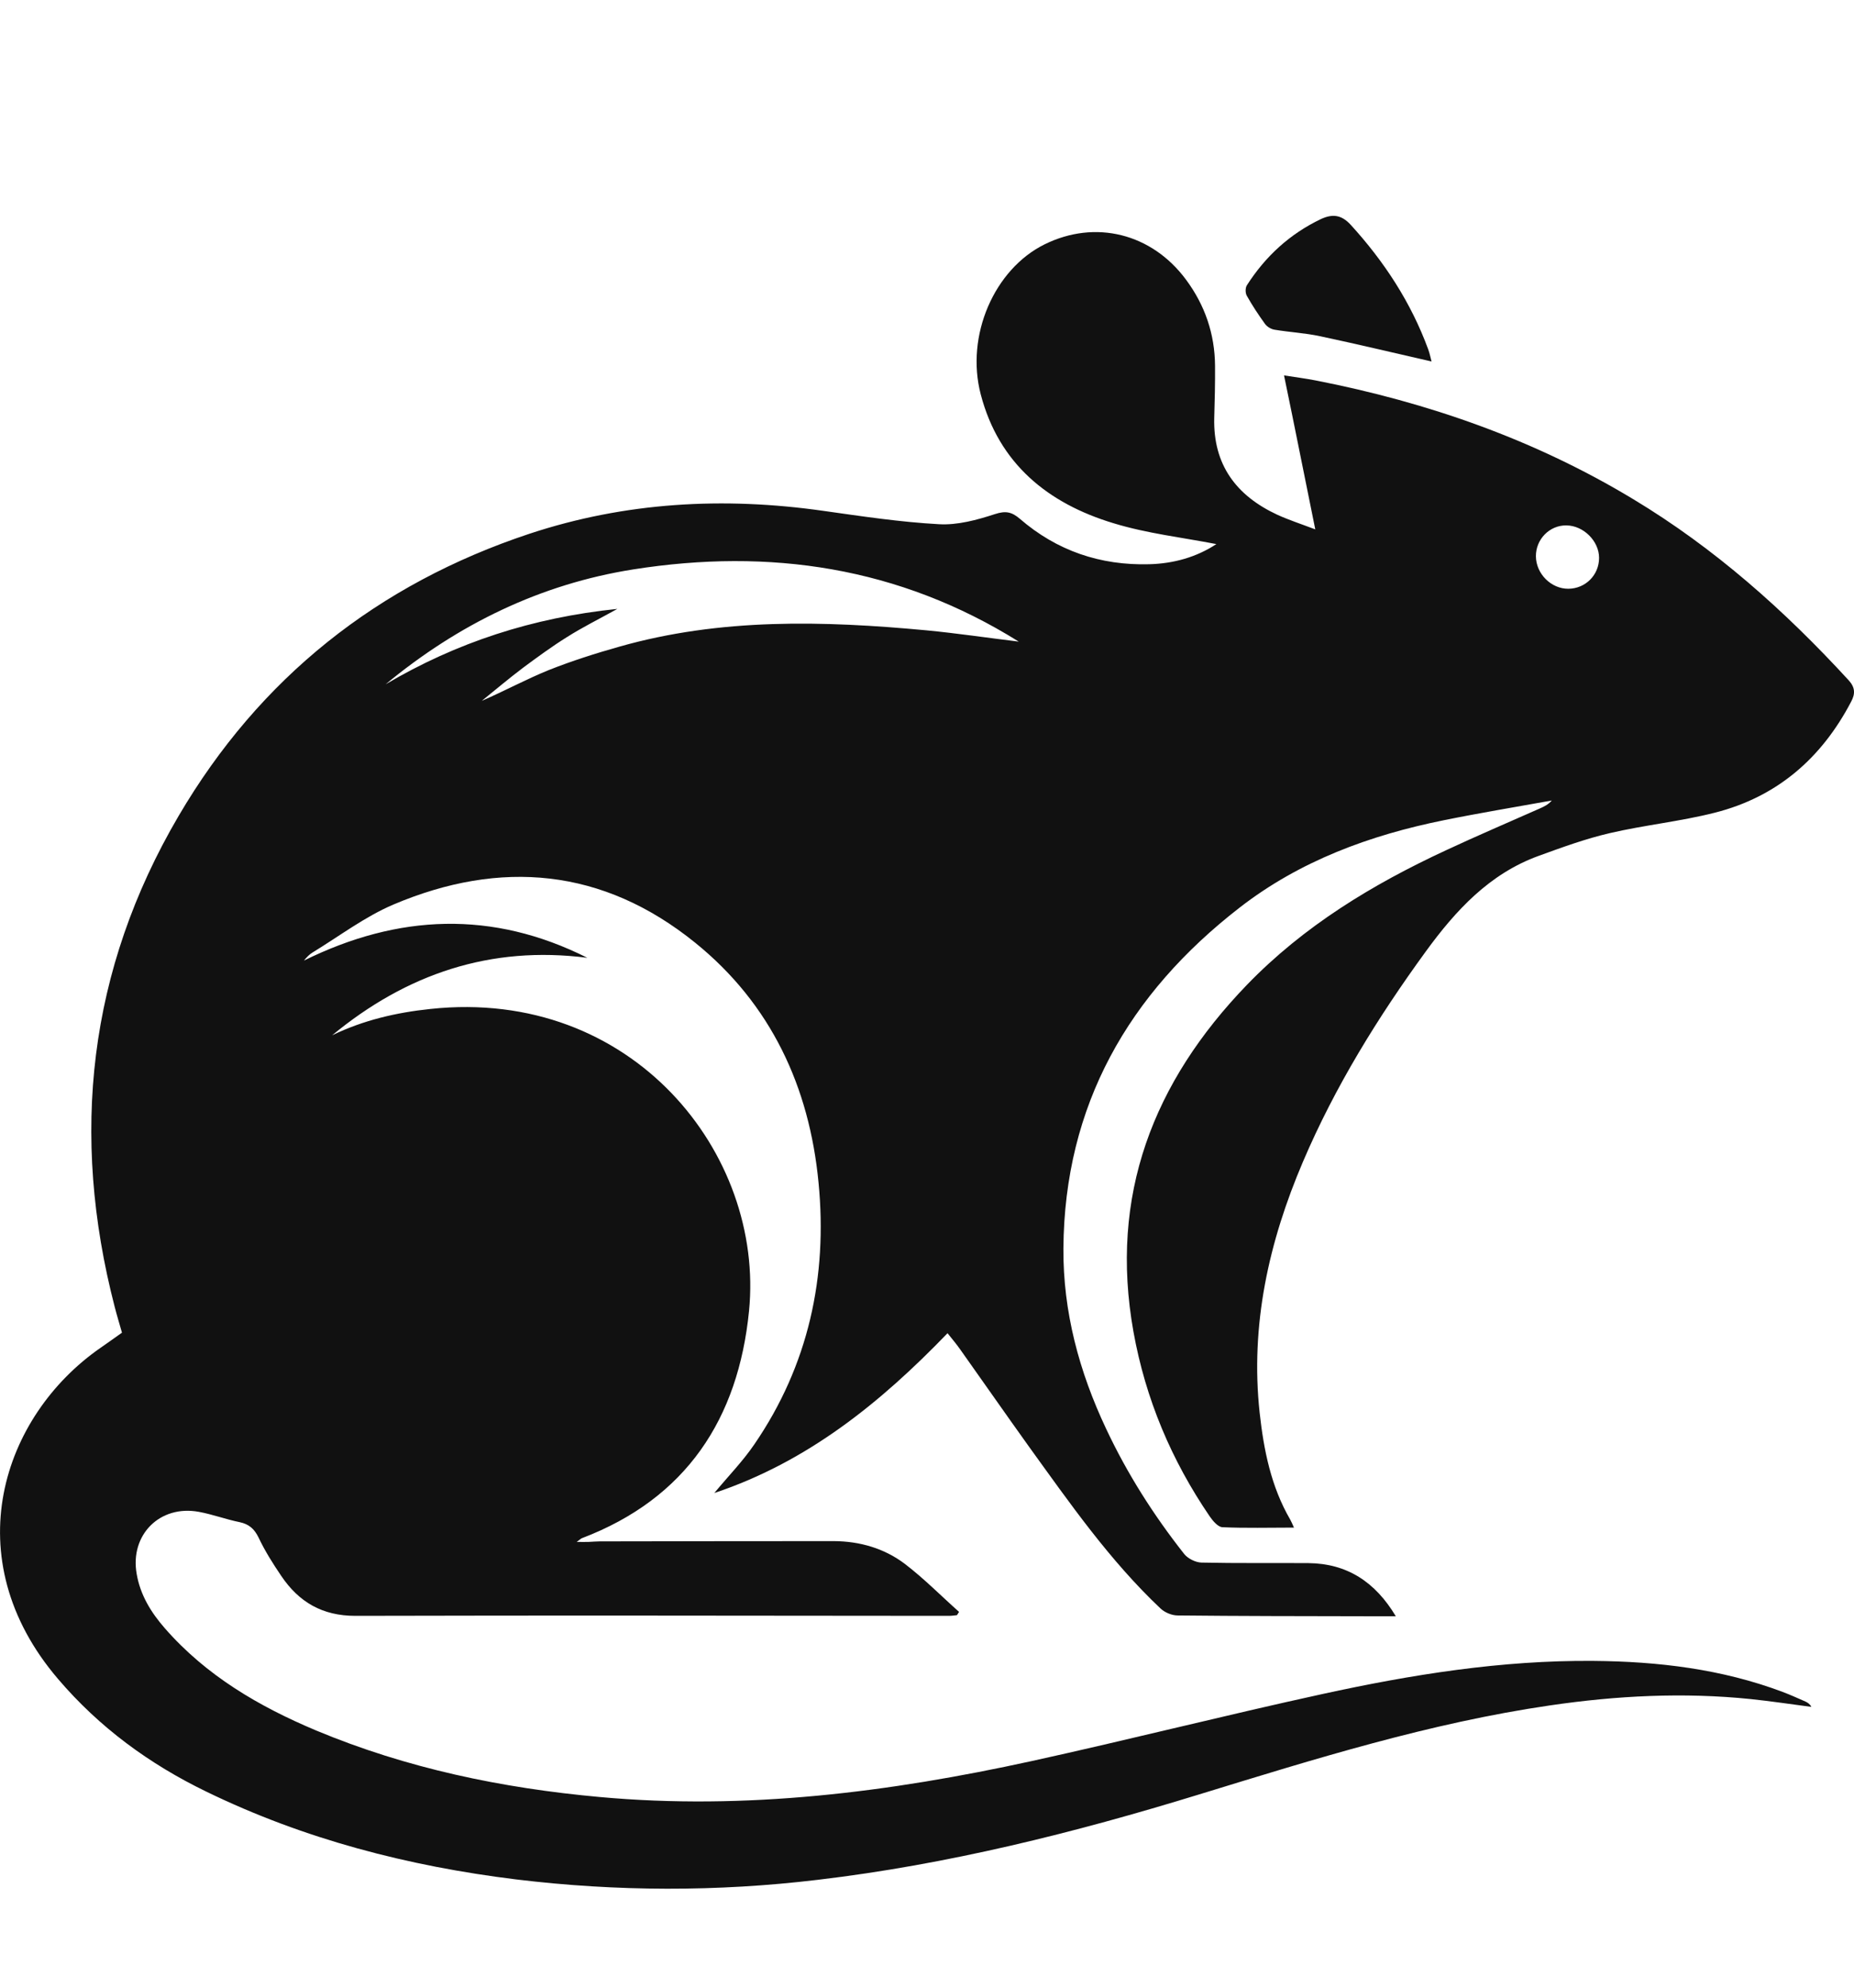 <svg width="14" height="15" viewBox="0 0 14 15" fill="none" xmlns="http://www.w3.org/2000/svg">
<path fill-rule="evenodd" clip-rule="evenodd" d="M9.552 2.444C9.568 2.466 9.598 2.484 9.624 2.488C9.738 2.507 9.854 2.513 9.967 2.537C10.245 2.596 10.521 2.662 10.81 2.728C10.802 2.698 10.796 2.667 10.785 2.637C10.655 2.283 10.453 1.974 10.199 1.696C10.129 1.62 10.062 1.613 9.975 1.653C9.74 1.765 9.556 1.934 9.416 2.152C9.403 2.172 9.403 2.211 9.415 2.232C9.456 2.305 9.503 2.376 9.552 2.444Z" fill="#111111"/>
<path fill-rule="evenodd" clip-rule="evenodd" d="M11.843 4.443C11.713 4.444 11.599 4.33 11.598 4.198C11.597 4.069 11.702 3.963 11.828 3.965C11.957 3.966 12.075 4.083 12.075 4.21C12.075 4.339 11.973 4.442 11.843 4.443ZM6.998 4.757C6.218 4.684 5.441 4.663 4.677 4.88C4.496 4.931 4.317 4.988 4.143 5.057C3.973 5.126 3.811 5.214 3.638 5.289C3.742 5.205 3.844 5.119 3.95 5.039C4.058 4.959 4.167 4.879 4.281 4.808C4.396 4.735 4.519 4.674 4.662 4.595C4.02 4.661 3.446 4.849 2.912 5.164C3.46 4.711 4.08 4.408 4.782 4.297C5.811 4.135 6.788 4.277 7.693 4.842C7.455 4.813 7.227 4.779 6.998 4.757ZM13.96 5.134C13.476 4.607 12.948 4.137 12.333 3.767C11.589 3.318 10.784 3.037 9.935 2.871C9.858 2.856 9.779 2.846 9.696 2.833C9.738 3.036 9.777 3.226 9.815 3.416C9.854 3.608 9.893 3.8 9.932 3.995C9.83 3.956 9.734 3.925 9.644 3.884C9.335 3.74 9.16 3.507 9.169 3.154C9.173 3.022 9.176 2.891 9.175 2.759C9.173 2.52 9.099 2.304 8.957 2.112C8.698 1.761 8.271 1.655 7.888 1.844C7.509 2.031 7.289 2.531 7.406 2.977C7.543 3.5 7.914 3.8 8.41 3.949C8.662 4.026 8.928 4.056 9.185 4.106C9.036 4.204 8.864 4.253 8.678 4.258C8.309 4.268 7.981 4.157 7.701 3.915C7.64 3.863 7.594 3.853 7.512 3.88C7.377 3.924 7.23 3.964 7.091 3.956C6.798 3.94 6.507 3.896 6.216 3.855C5.463 3.748 4.721 3.789 3.998 4.028C2.853 4.408 1.961 5.115 1.349 6.157C0.666 7.32 0.529 8.562 0.866 9.862C0.883 9.928 0.903 9.993 0.921 10.057C0.863 10.098 0.812 10.135 0.761 10.17C0.015 10.686 -0.341 11.759 0.438 12.67C0.75 13.036 1.129 13.313 1.559 13.521C2.298 13.88 3.084 14.083 3.897 14.183C4.656 14.275 5.416 14.277 6.175 14.186C7.157 14.07 8.113 13.831 9.057 13.541C9.928 13.274 10.798 13.002 11.703 12.87C12.207 12.796 12.713 12.77 13.22 12.822C13.373 12.838 13.525 12.861 13.678 12.881C13.666 12.858 13.65 12.849 13.634 12.841C13.576 12.816 13.52 12.79 13.461 12.768C13.001 12.595 12.52 12.538 12.032 12.534C11.339 12.528 10.659 12.637 9.986 12.784C9.252 12.944 8.524 13.129 7.79 13.29C6.715 13.525 5.631 13.662 4.527 13.561C3.79 13.494 3.072 13.345 2.387 13.059C1.956 12.878 1.558 12.646 1.245 12.288C1.14 12.168 1.059 12.036 1.032 11.877C0.98 11.583 1.207 11.355 1.501 11.409C1.605 11.428 1.706 11.466 1.81 11.487C1.88 11.502 1.92 11.537 1.952 11.602C2 11.704 2.061 11.8 2.124 11.893C2.257 12.09 2.434 12.194 2.683 12.194C4.177 12.19 5.671 12.193 7.165 12.194C7.185 12.194 7.206 12.191 7.226 12.189C7.231 12.181 7.237 12.173 7.242 12.164C7.106 12.043 6.977 11.912 6.833 11.802C6.677 11.684 6.492 11.631 6.296 11.63C5.707 11.63 5.118 11.631 4.529 11.632C4.501 11.632 4.473 11.635 4.445 11.636C4.42 11.637 4.396 11.636 4.355 11.636C4.379 11.619 4.386 11.611 4.394 11.608C5.183 11.308 5.575 10.706 5.656 9.894C5.774 8.708 4.776 7.451 3.251 7.614C2.992 7.641 2.743 7.699 2.508 7.813C3.069 7.35 3.704 7.134 4.435 7.228C3.719 6.868 3.007 6.898 2.295 7.249C2.314 7.226 2.335 7.203 2.36 7.188C2.562 7.065 2.755 6.918 2.971 6.826C3.781 6.483 4.553 6.552 5.248 7.113C5.822 7.576 6.112 8.203 6.181 8.925C6.25 9.634 6.105 10.304 5.696 10.9C5.609 11.028 5.498 11.141 5.394 11.267C6.096 11.033 6.649 10.586 7.155 10.061C7.192 10.107 7.222 10.143 7.249 10.181C7.423 10.426 7.595 10.673 7.77 10.917C8.078 11.343 8.379 11.776 8.764 12.139C8.796 12.169 8.849 12.191 8.893 12.191C9.362 12.196 9.832 12.196 10.302 12.197C10.378 12.197 10.454 12.197 10.54 12.197C10.385 11.938 10.172 11.799 9.881 11.796C9.611 11.794 9.342 11.798 9.073 11.792C9.028 11.791 8.97 11.762 8.942 11.727C8.711 11.434 8.511 11.12 8.352 10.781C8.149 10.351 8.027 9.899 8.03 9.421C8.038 8.34 8.522 7.499 9.361 6.849C9.815 6.497 10.343 6.303 10.902 6.19C11.173 6.135 11.446 6.09 11.718 6.041C11.691 6.072 11.661 6.086 11.63 6.1C11.393 6.205 11.154 6.307 10.918 6.417C10.364 6.674 9.847 6.987 9.417 7.431C8.707 8.166 8.375 9.023 8.559 10.05C8.65 10.557 8.846 11.021 9.136 11.445C9.159 11.478 9.197 11.523 9.23 11.525C9.406 11.533 9.584 11.528 9.771 11.528C9.759 11.501 9.752 11.484 9.743 11.468C9.598 11.219 9.543 10.943 9.512 10.662C9.44 9.999 9.581 9.371 9.839 8.767C10.081 8.2 10.404 7.678 10.766 7.181C10.992 6.871 11.247 6.593 11.621 6.458C11.797 6.394 11.975 6.329 12.157 6.287C12.419 6.226 12.689 6.199 12.949 6.133C13.419 6.014 13.756 5.721 13.979 5.294C14.011 5.234 14.008 5.187 13.96 5.134Z" fill="#111111"/>
</svg>
